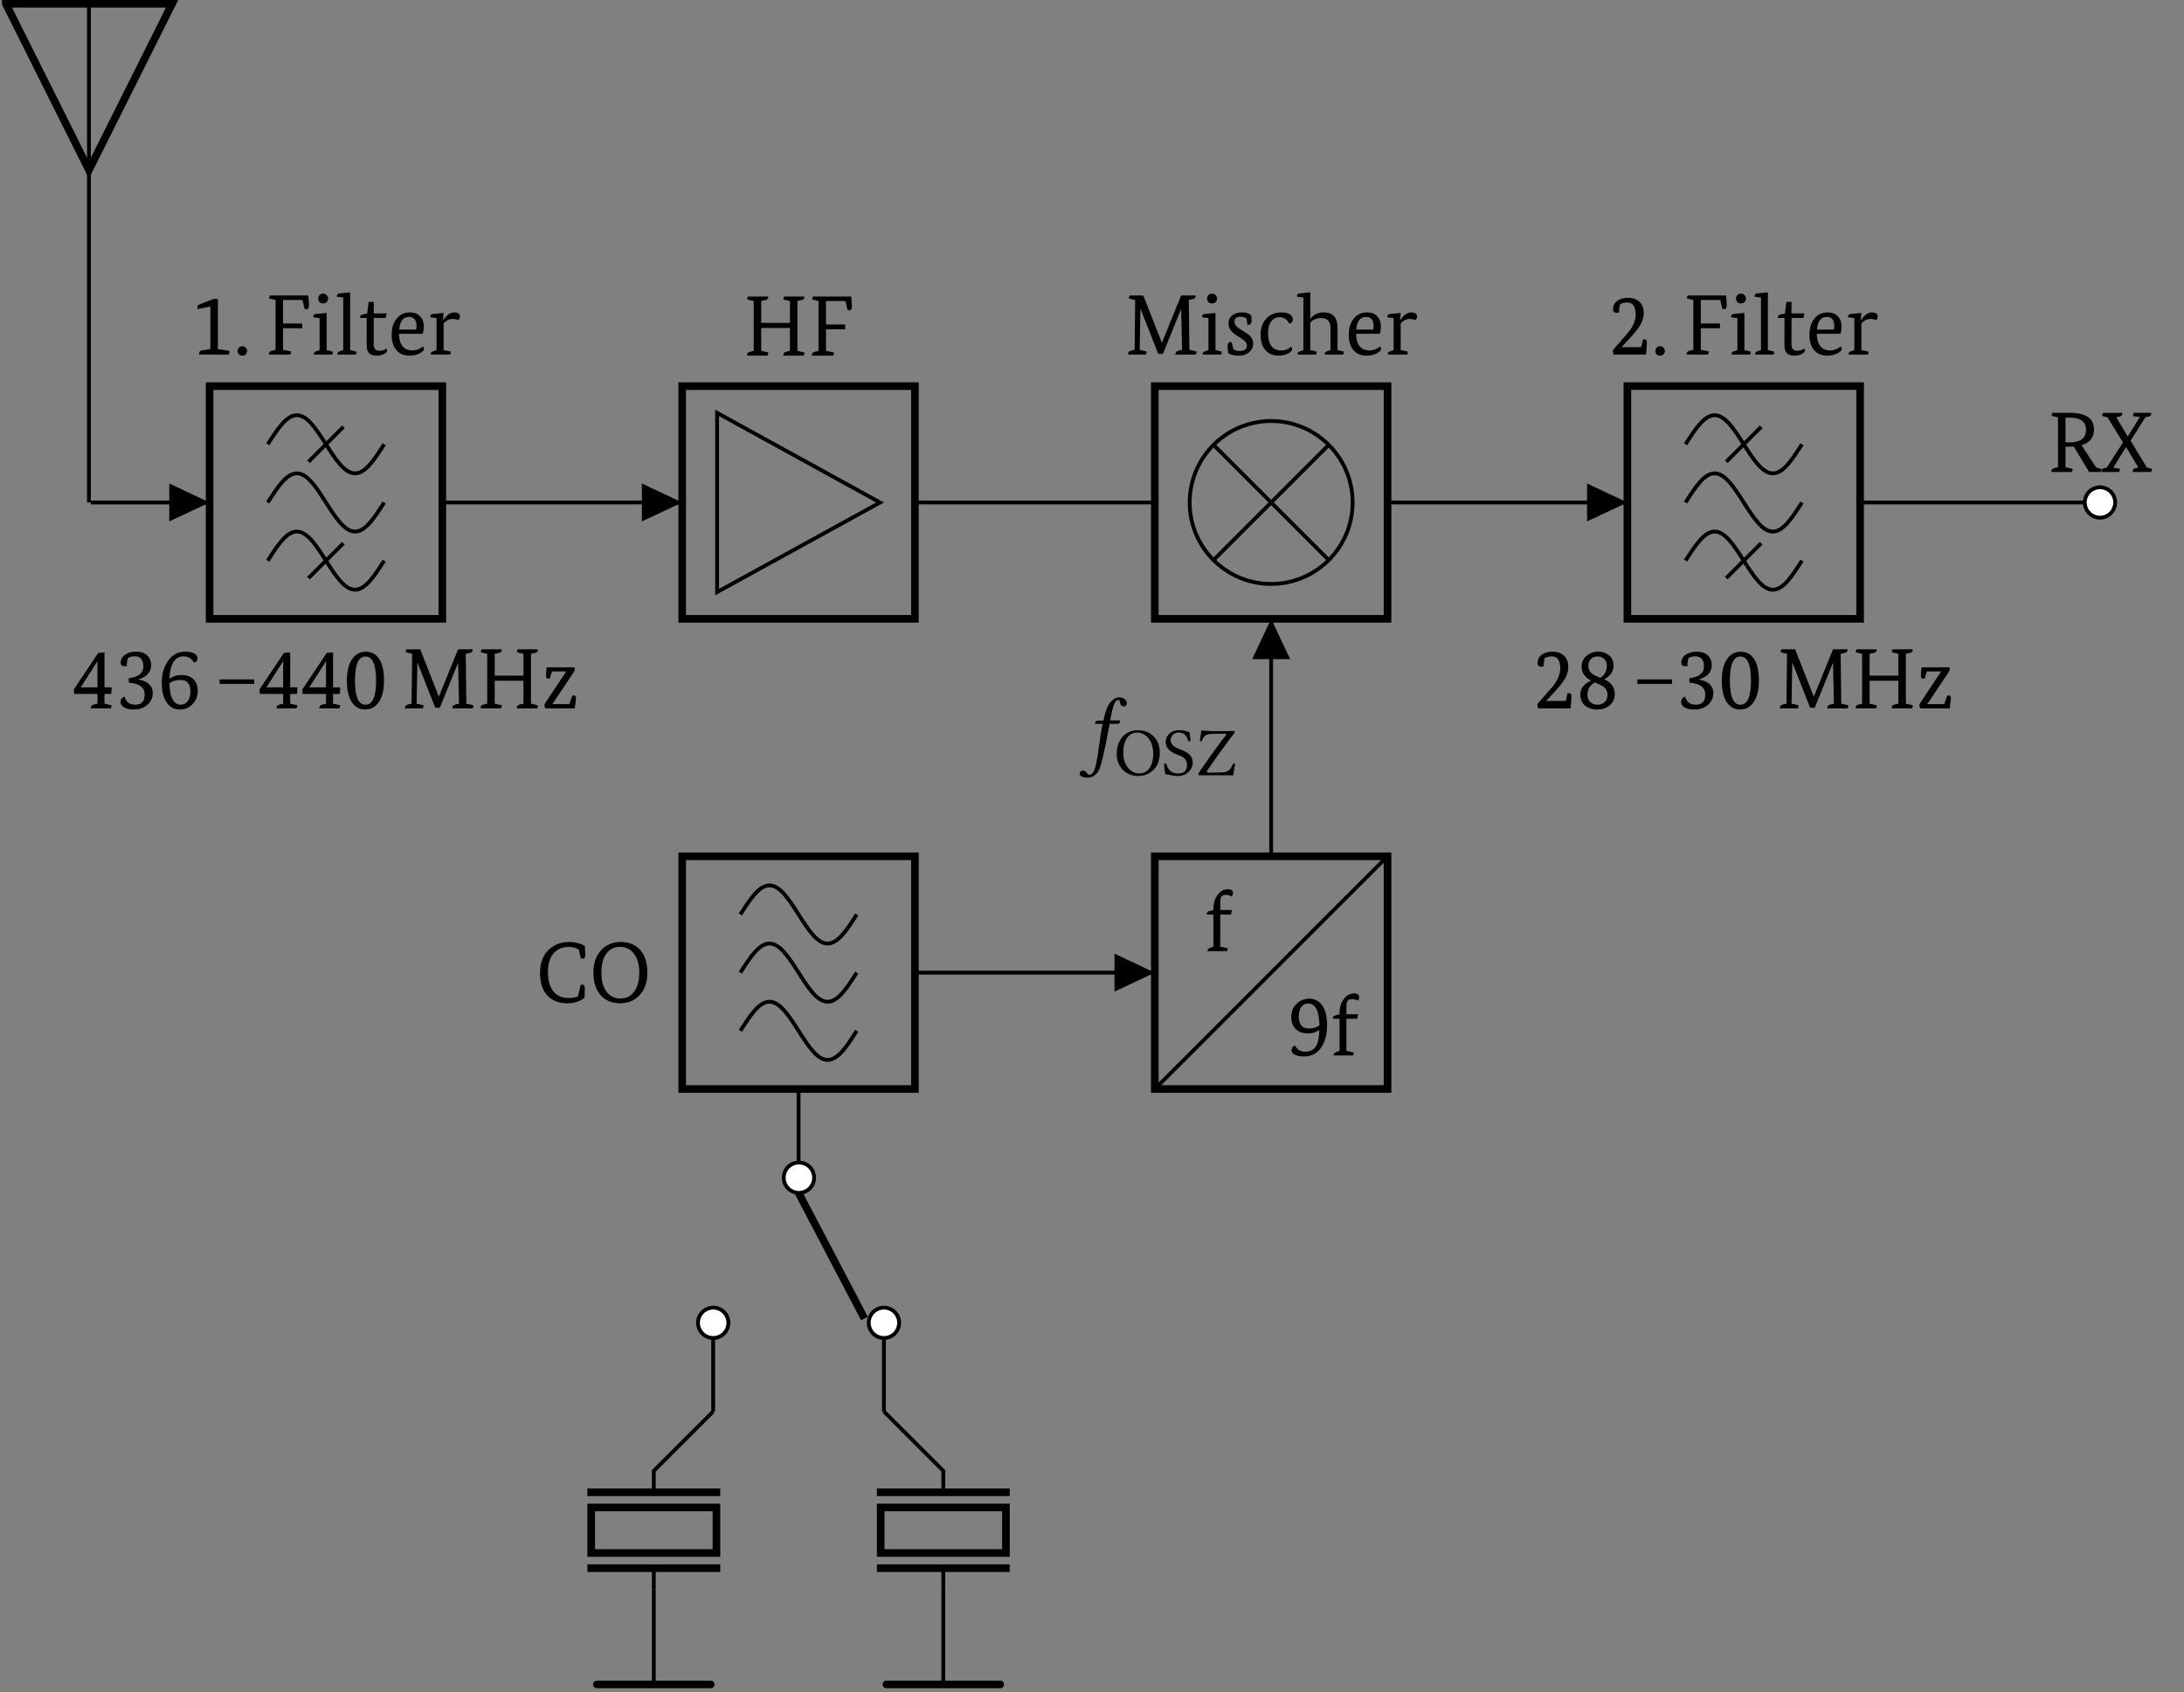 <svg xmlns="http://www.w3.org/2000/svg" xmlns:xlink="http://www.w3.org/1999/xlink" width="227.893" height="176.589"><rect width="100%" height="100%" fill="#808080" stroke="none"/><defs><path id="b" d="M2.734-2.656a5 5 0 0 1-.375.015h-.484V-.5l.625.14q.124.018.125.094 0 .048-.094.266H.421a.16.16 0 0 1-.015-.078Q.404-.324.72-.406L1.094-.5v-5.203l-.547-.125c-.086-.02-.125-.05-.125-.094q0-.075.094-.25h1.797q2.53 0 2.53 1.719 0 1.268-1.296 1.656L5.078-.469l.422.11q.124.034.125.093 0 .048-.094.266H4.344Zm-.421-.438c1.132 0 1.703-.437 1.703-1.312q-.002-1.266-1.703-1.266h-.438v2.578Zm0 0"/><path id="c" d="M2.203-6.172a.2.2 0 0 1 .016.078q-.001.236-.313.313l-.328.062 1.188 2h.015l1.266-2.015-.594-.079c-.086-.007-.125-.046-.125-.109q0-.075.094-.25h1.797c.008.024.015.047.015.078q0 .253-.312.313l-.297.062-1.547 2.453L4.766-.469l.422.11q.124.034.125.093c0 .032-.04.121-.11.266h-1.89a.16.16 0 0 1-.016-.078c0-.176.101-.285.312-.328l.282-.047-1.282-2.14h-.015L1.266-.454l.562.094q.124.017.125.093A.6.6 0 0 1 1.86 0H.047v-.078q0-.264.297-.328l.25-.063 1.687-2.61-1.61-2.624-.437-.11C.148-5.831.11-5.866.11-5.921q0-.075.11-.25Zm0 0"/><path id="d" d="M.922-4.297v-.047q-.001-.996.484-1.593.422-.53 1.032-.532.528 0 .53.422a.44.44 0 0 1-.155.328 1.16 1.16 0 0 0-.579-.156q-.328.001-.468.172c-.086.117-.125.312-.125.594v.812h1.218l-.093.469H1.64v3.36l.64.124q.124.017.125.11A.35.35 0 0 1 2.312 0H.329a.1.1 0 0 1-.016-.062c0-.133.094-.235.282-.297l.328-.11v-3.36H.234v-.062q0-.233.282-.296Zm0 0"/><path id="e" d="M2.984-1.047q.281-.528.297-1.625-.468.375-1.172.375-.766.002-1.234-.406-.516-.45-.516-1.313c0-.601.204-1.078.61-1.421.351-.32.781-.485 1.281-.485q.89.001 1.39.781c.301.493.454 1.141.454 1.954q0 1.329-.516 2.203Q2.95.11 1.672.109 1.062.107.703-.094.39-.263.391-.53q0-.406.39-.5c.176.43.524.64 1.047.64q.81 0 1.156-.656m-.812-1.765q.714 0 1.125-.329-.018-1.125-.328-1.734-.315-.546-.828-.547-.456 0-.72.328-.28.361-.28 1.016 0 1.266 1.03 1.266m0 0"/><path id="h" d="M2.031-.578v-4.438L.687-4.75a1 1 0 0 1-.015-.187c0-.133.07-.235.219-.297l1.468-.578h.454v5.234l1.093.172q.124.016.125.11 0 .08-.093.296H.874a.16.16 0 0 1-.016-.078q0-.311.282-.36Zm0 0"/><path id="i" d="M.406-.375q0-.218.14-.36a.47.47 0 0 1 .345-.14c.132 0 .25.047.343.14a.47.47 0 0 1 .157.36.47.47 0 0 1-.157.36.5.5 0 0 1-.343.124.5.5 0 0 1-.344-.125.48.48 0 0 1-.14-.359m0 0"/><path id="j" d="M4.516-6.172c.039.5.062.852.062 1.047 0 .262-.086.39-.25.39a.6.6 0 0 1-.203-.03l-.219-.938H1.875v2.453h2v.5h-2V-.5l.719.14q.124.018.125.094c0 .032-.04.121-.11.266H.422a.16.16 0 0 1-.016-.078Q.404-.324.72-.406L1.094-.5v-5.203l-.547-.125c-.086-.02-.125-.05-.125-.094q0-.075.094-.25Zm0 0"/><path id="k" d="M.906-.469v-3.343l-.64-.079a.2.2 0 0 1-.016-.078q0-.246.328-.281l1.063-.094v3.875l.53.125q.125.017.126.11A.4.4 0 0 1 2.219 0H.313a.1.1 0 0 1-.016-.062c0-.133.094-.235.281-.297Zm-.14-5.375q0-.234.14-.375a.52.52 0 0 1 .36-.14.507.507 0 0 1 .53.515.49.49 0 0 1-.155.375.53.53 0 0 1-.375.125.5.5 0 0 1-.36-.125.5.5 0 0 1-.14-.375m0 0"/><path id="l" d="M.875-.469v-5.484l-.656-.094a.1.1 0 0 1-.016-.062q0-.246.328-.282L1.594-6.5v6.031l.531.125q.124.017.125.11A.4.4 0 0 1 2.172 0H.266v-.062c0-.133.086-.235.265-.297Zm0 0"/><path id="m" d="M.875-4.297 1.031-5.5h.532v1.203h1.343l-.094.469h-1.25v2.75q0 .674.579.672.45 0 .75-.235.06.095.062.266-.002.112-.25.266-.33.217-.828.218Q.827.11.828-.92v-2.907H.156a.2.2 0 0 1-.015-.063q0-.233.28-.296Zm0 0"/><path id="n" d="M1.156-2.172q.012.845.375 1.297.359.439 1.016.438c.394 0 .765-.133 1.11-.407q.092.064.109.25-.001.205-.407.438Q2.89.109 2.25.109 1.434.111.953-.39.391-.965.391-2.062.39-3.173.969-3.828q.527-.576 1.312-.578.702 0 1.094.422.375.41.375 1.078c0 .199-.04.445-.11.734Zm1.032-1.765q-.892.002-1.016 1.328h1.766q.046-.171.046-.375 0-.951-.796-.953m0 0"/><path id="o" d="M.906-.469v-3.343l-.64-.079a.2.2 0 0 1-.016-.078q0-.246.328-.281l1.063-.094-.063.75h.031c.352-.539.735-.812 1.141-.812q.593.002.594.437 0 .188-.14.375a1.6 1.6 0 0 0-.595-.125q-.61.001-.968.5v2.75l.625.125q.124.017.125.11A.35.35 0 0 1 2.297 0H.312a.1.1 0 0 1-.015-.062c0-.133.094-.235.281-.297Zm0 0"/><path id="p" d="m.125-1.984 2.547-3.813.656-.047v3.64h.75l-.047.688h-.703V-.5l.625.14q.124.018.125.094-.002.048-.11.266H1.923a.16.16 0 0 1-.016-.078q-.002-.246.313-.328L2.594-.5v-1.016H.156Zm.734-.22h1.735v-2.702h-.016L.86-2.22Zm0 0"/><path id="q" d="M1.39-3.156c1.008-.125 1.516-.531 1.516-1.219Q2.905-5.436 2-5.437q-.41 0-.703.187a3 3 0 0 0-.11.828 1.4 1.4 0 0 1-.218.016c-.281 0-.422-.117-.422-.36q-.001-.513.437-.828.45-.328 1.188-.328.714 0 1.125.375.422.376.422 1.016 0 .628-.422 1.015-.299.284-.906.485V-3q.715.094 1.109.469.389.361.39.922 0 .737-.562 1.234Q2.78.11 1.891.109C1.41.11 1.05.012.813-.17A.61.61 0 0 1 .53-.688c0-.258.133-.442.407-.547q.14.363.28.515.295.328.829.328c.664 0 1-.351 1-1.062 0-.738-.555-1.149-1.656-1.234Zm0 0"/><path id="r" d="M3.703-4.781a1.1 1.1 0 0 0-.328-.407 1.2 1.2 0 0 0-.734-.25c-.918 0-1.414.79-1.485 2.36a1.95 1.95 0 0 1 1.219-.406q.78 0 1.219.375.515.421.515 1.265-.001.798-.5 1.344-.532.61-1.359.61C1.625.11 1.148-.157.828-.688Q.36-1.42.36-2.72.357-3.966.953-4.875c.445-.695 1.063-1.047 1.844-1.047q.621.002.984.203.312.205.313.469c0 .25-.133.406-.39.469M1.156-2.625q.029 1.127.344 1.703.31.533.813.531.451.001.734-.343c.195-.239.297-.582.297-1.032q-.001-1.202-1.016-1.203-.75.002-1.172.344m0 0"/><path id="s" d="M4.047-2.562H.437v-.47h3.61Zm0 0"/><path id="t" d="M2.234-.39q1.11.001 1.11-2.516 0-2.515-1.11-2.516-1.094.001-1.093 2.516c0 1.68.363 2.515 1.093 2.515m-.03.5q-.88 0-1.376-.75Q.296-1.42.297-2.907.296-4.39.875-5.187q.516-.734 1.406-.735.873.001 1.375.734.516.798.516 2.282 0 1.47-.563 2.265-.515.75-1.406.75m0 0"/><path id="u" d="m6.031-.5-.093-4.234h-.016L4.032-.078h-.485L1.703-4.766h-.016L1.61-.5l.61.14q.124.018.125.094 0 .048-.094.266H.39v-.078Q.39-.324.689-.406l.39-.094.063-5.203-.547-.125c-.086-.02-.125-.05-.125-.094q0-.075.094-.25h1.421L3.922-1.25h.015l2-4.922h1.516v.078q-.002.237-.297.297l-.422.094L6.797-.5l.625.14q.124.018.125.094 0 .048-.094.266h-2.11v-.078q-.001-.246.298-.328Zm0 0"/><path id="v" d="M2.594-6.172c.008.024.015.047.015.078q0 .237-.312.297l-.422.094v2.281h3v-2.281l-.562-.125c-.086-.02-.125-.05-.125-.094q0-.075.093-.25H6.36a.2.2 0 0 1 .016.078q0 .237-.312.297l-.407.094V-.5l.61.14q.124.018.125.094 0 .048-.094.266h-2.11v-.078q0-.246.297-.328L4.875-.5v-2.39h-3V-.5l.625.14q.124.018.125.094 0 .048-.094.266H.421a.16.16 0 0 1-.015-.078Q.404-.324.72-.406L1.094-.5v-5.203l-.547-.125c-.086-.02-.125-.05-.125-.094q0-.075.094-.25Zm0 0"/><path id="w" d="M.469-3.406q0-.329.062-.89h2.907q.03.08.03.171 0 .158-.093.313L1.141-.47v.016h1.75l.328-.89q.077-.015.125-.016.248 0 .25.28Q3.593-.983 3.469 0H.406a.6.6 0 0 1-.094-.328q0-.124.094-.266l2.157-3.25v-.015h-1.47l-.25.75H.72q-.251 0-.25-.297m0 0"/><path id="x" d="M3.422-.437q.561.002 1-.172l.281-1.188a.7.7 0 0 1 .203-.031c.157 0 .235.133.235.39l-.032.97Q4.39.11 3.266.108q-1.19 0-1.922-.703C.758-1.144.469-1.969.469-3.062c0-1.051.32-1.876.969-2.47q.843-.75 2.015-.75.996.001 1.688.407.046.644.046.938-.001.39-.265.39a.6.6 0 0 1-.203-.031l-.203-.906a2 2 0 0 0-1.063-.282c-.625 0-1.133.204-1.515.61-.43.46-.641 1.125-.641 2 0 .93.207 1.625.625 2.094q.563.625 1.5.625m0 0"/><path id="y" d="M3.281-.39q.903 0 1.438-.72c.351-.476.531-1.14.531-1.984q-.001-1.23-.547-1.953a1.75 1.75 0 0 0-1.469-.734c-.593 0-1.07.242-1.421.718q-.516.721-.516 1.97c0 .843.176 1.507.531 1.984q.528.719 1.453.718m-.047.5Q2 .11 1.25-.704q-.783-.855-.781-2.39 0-1.514.844-2.376.778-.81 2.015-.812 1.264.002 2 .812c.508.563.766 1.356.766 2.375q0 1.518-.844 2.39-.784.815-2.016.813m0 0"/><path id="z" d="M1-.578q.264.204.656.203c.508 0 .766-.195.766-.594q-.002-.234-.25-.468a5 5 0 0 0-.578-.407q-.534-.327-.75-.562a1.26 1.26 0 0 1-.344-.86q0-.513.39-.828.405-.311 1.032-.312.576 0 .953.312.03.33.031.547-.002.439-.344.438h-.078l-.109-.657a1.08 1.08 0 0 0-.61-.187c-.43 0-.64.18-.64.531 0 .242.164.477.5.703q.48.3.938.61.515.409.515.953 0 .532-.422.906-.41.362-1.078.36C1.128.11.766.022.484-.14a3.7 3.7 0 0 1-.078-.735q0-.436.344-.437.03.002.078.015Zm0 0"/><path id="A" d="M3.563-.844q.123.128.124.25 0 .222-.359.438-.44.265-1.078.265-.844 0-1.344-.562-.515-.563-.515-1.64c0-.72.21-1.29.64-1.72.407-.394.914-.593 1.532-.593.414 0 .734.086.953.25q.234.206.234.453 0 .392-.36.484-.346-.686-1.015-.687-.517 0-.828.375-.375.44-.375 1.25Q1.17-.436 2.547-.437c.426 0 .765-.133 1.015-.407m0 0"/><path id="B" d="M.828-.469v-5.484l-.656-.094a.1.1 0 0 1-.016-.062q0-.246.344-.282L1.547-6.5v2.734h.031q.514-.639 1.375-.64 1.437.002 1.438 1.61V-.47l.53.125q.125.017.126.11A.35.35 0 0 1 4.953 0h-1.89a.1.1 0 0 1-.016-.062c0-.133.094-.235.281-.297l.328-.11V-2.75q0-1.061-.969-1.062-.69 0-1.14.468v2.875l.547.125q.124.017.125.11A.35.35 0 0 1 2.125 0H.219v-.062c0-.133.094-.235.281-.297Zm0 0"/><path id="C" d="m.422-.453 1.516-1.734q.874-1.015.875-2 0-1.25-.891-1.25-.362 0-.719.171-.112.365-.125.891-.11.017-.203.016-.422.002-.422-.36 0-.545.422-.875.42-.328 1.156-.328.715.001 1.172.406.451.41.453 1.172 0 .675-.422 1.36-.27.44-.89 1.125L1.359-.797v.016h2.032l.187-.781a.44.44 0 0 1 .188-.032q.217.002.218.344c0 .242-.03.656-.093 1.25H.5Zm0 0"/><path id="D" d="M2.938-3.047Q4.029-2.543 4.03-1.5q0 .737-.547 1.188-.503.42-1.28.421-.77 0-1.25-.39Q.436-.716.437-1.453q0-.92 1.125-1.453-.985-.499-.985-1.485c0-.437.164-.8.5-1.093.344-.29.742-.438 1.203-.438.477 0 .867.133 1.172.39q.451.376.453 1.063 0 .908-.969 1.422m-.407-.156q.67-.405.672-1.266-.002-.42-.25-.672c-.18-.187-.422-.28-.734-.28a.9.9 0 0 0-.688.28.94.94 0 0 0-.25.672q0 .504.344.797c.164.149.469.305.906.469m-.562.484c-.524.293-.782.715-.782 1.266q0 .456.282.766.28.297.765.296.47 0 .75-.28.296-.294.297-.75 0-.47-.36-.798-.268-.217-.952-.5m0 0"/><path id="E" d="M1.578 1.563c-.094.156-.266.265-.406.265-.11 0-.156-.062-.219-.14-.078-.125-.25-.297-.437-.297-.25 0-.344.172-.344.328 0 .203.219.406.828.406.375 0 .766-.172 1.047-.562.25-.344.437-1.032.797-2.72.14-.702.281-1.437.422-2.187l.015-.14h.844c.078 0 .203-.047.219-.11 0 0 .047-.187.047-.203 0-.031-.016-.047-.063-.047h-.984l.11-.5c.124-.672.25-1.078.374-1.328.14-.25.25-.312.36-.312.14 0 .156.078.187.25.031.187.11.422.39.422a.31.31 0 0 0 .329-.297c0-.328-.297-.641-.828-.641a1 1 0 0 0-.61.25c-.297.219-.672.563-1 2.156l-.594.031c-.171 0-.234.079-.25.157a.5.5 0 0 0-.046.14c0 .032.03.032.046.032h.75c-.203 1.015-.25 1.547-.359 2.218-.14.86-.281 2.329-.625 2.829m0 0"/><path id="F" d="M4.766-2.36c0-1.468-1.016-2.343-2.297-2.343C1.079-4.703.266-3.61.266-2.22.266-.813 1.28.078 2.5.078c.797 0 1.422-.344 1.828-.906.281-.406.438-.922.438-1.531M2.375-4.452c.938 0 1.703.797 1.703 2.234 0 1.281-.61 2.031-1.437 2.031-.86 0-1.688-.78-1.688-2.156 0-1.5.703-2.11 1.422-2.11m0 0"/><path id="G" d="M2.828-4.516c-.422-.062-.406-.187-1.11-.187C1-4.703.36-4.234.36-3.47c0 .75.625 1.094 1.266 1.344.422.156.953.36.953 1.063 0 .578-.328.875-.89.875C1.015-.187.593-.5.422-1.203c-.078-.031-.156-.016-.234.016.03.562.062.75.156 1.093.437 0 .64.172 1.281.172.328 0 .625-.078.875-.25.422-.25.672-.687.672-1.14 0-.766-.563-1.094-1.156-1.329C1.594-2.797.875-3.062.875-3.656c0-.406.36-.813.781-.813.703 0 .922.453 1.063.922.078.016.172 0 .234-.047a11 11 0 0 0-.125-.922m0 0"/><path id="H" d="M3.938.016c.046-.407.109-.828.203-1.203-.047 0-.141-.032-.22-.032-.233.516-.405.907-1.187.922L1.36-.266c-.125 0-.187-.046-.187-.109 0-.031.016-.078.062-.14.516-.766 1.829-2.626 2.688-3.72.14-.187.172-.234.172-.312 0-.047-.047-.078-.094-.078-.094 0-.312.016-.531.016H1.89c-.344 0-1.032-.047-1.297-.063-.031.39-.094.797-.156 1.094.078.015.14.031.218.031.14-.5.422-.75.953-.765l1.516-.032c.031 0 .063.032.063.078a.25.25 0 0 1-.047.125C2.438-3.266 1.078-1.359.344-.266a.3.3 0 0 0-.047.157c0 .078.031.109.125.109h2.61c.202 0 .906.016.906.016m0 0"/><clipPath id="a"><path d="M.21 0H30v29H.21Zm0 0"/></clipPath><clipPath id="f"><path d="M61 175h14v1.18H61Zm0 0"/></clipPath><clipPath id="g"><path d="M92 175h13v1.18H92Zm0 0"/></clipPath></defs><path fill="none" stroke="#000" stroke-miterlimit="10" stroke-width=".398" d="M9.48 52.438h6.196m0 0h6.195M9.281 52.438V.395"/><g clip-path="url(#a)"><path fill="none" stroke="#000" stroke-miterlimit="10" stroke-width=".795" d="M9.281.395h8.676L9.281 17.742.61.395h8.672"/></g><path d="M17.664 52.438v1.976l4.207-1.977-4.207-1.98Zm0 0"/><path fill="none" stroke="#000" stroke-miterlimit="10" stroke-width=".795" d="M21.871 40.293h24.285v24.285H21.871Zm0 0"/><path fill="none" stroke="#000" stroke-miterlimit="10" stroke-width=".398" d="M27.941 46.363c.993-1.554 1.938-3.035 3.036-3.035 1.101 0 2.046 1.48 3.035 3.035.992 1.555 1.937 3.035 3.039 3.035 1.097 0 2.043-1.48 3.035-3.035m-4.25-1.82-3.645 3.644M27.941 52.438c.993-1.555 1.938-3.04 3.036-3.04 1.101 0 2.046 1.485 3.035 3.04.992 1.55 1.937 3.035 3.039 3.035 1.097 0 2.043-1.485 3.035-3.035M27.941 58.508c.993-1.555 1.938-3.035 3.036-3.035 1.101 0 2.046 1.48 3.035 3.035.992 1.555 1.937 3.035 3.039 3.035 1.097 0 2.043-1.48 3.035-3.035m-4.25-1.82-3.645 3.64M46.156 52.438h25.028m24.285 0H120.5"/><path fill="none" stroke="#000" stroke-miterlimit="10" stroke-width=".795" d="M71.184 40.293h24.285v24.285H71.184Zm0 0"/><path d="M66.977 52.438v1.976l4.207-1.977-4.207-1.98Zm0 0"/><path fill="none" stroke="#000" stroke-miterlimit="10" stroke-width=".398" d="m74.828 43.086 17 9.352-17 9.347Zm0 0"/><path fill="none" stroke="#000" stroke-miterlimit="10" stroke-width=".795" d="M120.5 40.293h24.285v24.285H120.5Zm0 0"/><path fill="none" stroke="#000" stroke-miterlimit="10" stroke-width=".398" d="M141.14 52.438c0-4.696-3.804-8.5-8.5-8.5a8.5 8.5 0 0 0-8.5 8.5c0 4.69 3.805 8.5 8.5 8.5s8.5-3.81 8.5-8.5ZM126.629 46.426l12.023 12.02m0-12.02-12.023 12.02M144.785 52.438h25.028m24.285 0h25.027"/><path fill="none" stroke="#000" stroke-miterlimit="10" stroke-width=".795" d="M169.813 40.293h24.285v24.285h-24.285Zm0 0"/><path d="M165.605 52.438v1.976l4.208-1.977-4.208-1.98Zm0 0"/><path fill="none" stroke="#000" stroke-miterlimit="10" stroke-width=".398" d="M175.883 46.363c.992-1.554 1.937-3.035 3.035-3.035 1.102 0 2.047 1.48 3.035 3.035.992 1.555 1.938 3.035 3.04 3.035 1.097 0 2.042-1.48 3.034-3.035m-4.25-1.82-3.644 3.644M175.883 52.438c.992-1.555 1.937-3.04 3.035-3.04 1.102 0 2.047 1.485 3.035 3.04.992 1.55 1.938 3.035 3.04 3.035 1.097 0 2.042-1.485 3.034-3.035M175.883 58.508c.992-1.555 1.937-3.035 3.035-3.035 1.102 0 2.047 1.48 3.035 3.035.992 1.555 1.938 3.035 3.04 3.035 1.097 0 2.042-1.48 3.034-3.035m-4.25-1.82-3.644 3.64"/><path fill="#FFF" stroke="#000" stroke-miterlimit="10" stroke-width=".398" d="M220.71 52.438a1.584 1.584 0 1 0-3.168-.004 1.584 1.584 0 0 0 3.169.004Zm0 0"/><use xlink:href="#b" x="213.653" y="49.256"/><use xlink:href="#c" x="219.244" y="49.256"/><path fill="none" stroke="#000" stroke-miterlimit="10" stroke-width=".398" d="M132.64 64.578v12.39m0 0V89.36"/><path d="M132.64 68.785h1.981l-1.98-4.207-1.98 4.207Zm0 0"/><path fill="none" stroke="#000" stroke-miterlimit="10" stroke-width=".795" d="M120.5 89.36h24.285v24.285H120.5Zm0 0"/><path fill="none" stroke="#000" stroke-miterlimit="10" stroke-width=".398" d="m120.5 113.645 24.285-24.286"/><use xlink:href="#d" x="125.69" y="99.267"/><use xlink:href="#e" x="134.382" y="110.141"/><use xlink:href="#d" x="138.855" y="110.141"/><path fill="none" stroke="#000" stroke-miterlimit="10" stroke-width=".795" d="M71.184 89.36h24.285v24.285H71.184Zm0 0"/><path fill="none" stroke="#000" stroke-miterlimit="10" stroke-width=".398" d="M77.258 95.43c.988-1.555 1.933-3.035 3.035-3.035 1.098 0 2.043 1.48 3.035 3.035.988 1.554 1.938 3.035 3.035 3.035s2.047-1.48 3.035-3.035M77.258 101.5c.988-1.55 1.933-3.035 3.035-3.035 1.098 0 2.043 1.484 3.035 3.035.988 1.555 1.938 3.04 3.035 3.04s2.047-1.485 3.035-3.04M77.258 107.574c.988-1.554 1.933-3.035 3.035-3.035 1.098 0 2.043 1.48 3.035 3.035.988 1.555 1.938 3.035 3.035 3.035s2.047-1.48 3.035-3.035M120.5 101.5h-12.516m0 0H95.47"/><path d="M116.293 101.5v1.98l4.207-1.98-4.207-1.977Zm0 0"/><path fill="none" stroke="#000" stroke-miterlimit="10" stroke-width=".398" d="M92.234 147.297v-9.254m-17.816 9.254v-9.254m8.91-24.398v9.253"/><path fill="#FFF" stroke="#000" stroke-miterlimit="10" stroke-width=".398" d="M92.234 139.629a1.584 1.584 0 1 0 .004-3.168 1.584 1.584 0 0 0-.004 3.168ZM74.418 139.629a1.584 1.584 0 1 0 .004-3.168 1.584 1.584 0 0 0-.004 3.168ZM83.328 124.484a1.584 1.584 0 1 0-.003-3.167 1.584 1.584 0 0 0 .003 3.167Zm0 0"/><path fill="none" stroke="#000" stroke-miterlimit="10" stroke-width=".795" d="m83.328 124.484 6.879 13.114"/><path fill="none" stroke="#000" stroke-miterlimit="10" stroke-width=".398" d="m74.418 147.297-3.098 3.098m0 0-3.097 3.097v2.238m0 7.918v2.235"/><path fill="none" stroke="#000" stroke-miterlimit="10" stroke-width=".795" d="M75.152 155.73H61.293m13.86 7.918h-13.86M61.691 162.066v-4.753h13.067v4.753Zm0 0"/><path fill="none" stroke="#000" stroke-miterlimit="10" stroke-width=".398" d="M68.223 165.883v9.898"/><g clip-path="url(#f)"><path fill="none" stroke="#000" stroke-linecap="round" stroke-miterlimit="10" stroke-width=".795" d="M62.285 175.781h11.88"/></g><path fill="none" stroke="#000" stroke-miterlimit="10" stroke-width=".398" d="m92.234 147.297 3.098 3.098m0 0 3.098 3.097v2.238m0 7.918v2.235"/><path fill="none" stroke="#000" stroke-miterlimit="10" stroke-width=".795" d="M105.36 155.73H91.503m13.855 7.918H91.504M91.898 162.066v-4.753h13.067v4.753Zm0 0"/><path fill="none" stroke="#000" stroke-miterlimit="10" stroke-width=".398" d="M98.43 165.883v9.898"/><g clip-path="url(#g)"><path fill="none" stroke="#000" stroke-linecap="round" stroke-miterlimit="10" stroke-width=".795" d="M92.492 175.781h11.88"/></g><use xlink:href="#h" x="19.921" y="37.006"/><use xlink:href="#i" x="24.394" y="37.006"/><use xlink:href="#j" x="27.659" y="37.006"/><use xlink:href="#k" x="32.445" y="37.006"/><use xlink:href="#l" x="34.941" y="37.006"/><use xlink:href="#m" x="37.437" y="37.006"/><use xlink:href="#n" x="40.478" y="37.006"/><use xlink:href="#o" x="44.647" y="37.006"/><use xlink:href="#p" x="7.577" y="73.931"/><use xlink:href="#q" x="12.05" y="73.931"/><use xlink:href="#r" x="16.523" y="73.931"/><use xlink:href="#s" x="22.48" y="73.931"/><use xlink:href="#p" x="26.953" y="73.931"/><use xlink:href="#p" x="31.426" y="73.931"/><use xlink:href="#t" x="35.899" y="73.931"/><use xlink:href="#u" x="41.865" y="73.931"/><use xlink:href="#v" x="49.746" y="73.931"/><use xlink:href="#w" x="56.509" y="73.931"/><use xlink:href="#v" x="77.552" y="37.114"/><use xlink:href="#j" x="84.315" y="37.114"/><use xlink:href="#x" x="55.883" y="104.588"/><use xlink:href="#y" x="61.456" y="104.588"/><use xlink:href="#u" x="117.312" y="37.006"/><use xlink:href="#k" x="125.193" y="37.006"/><use xlink:href="#z" x="127.689" y="37.006"/><use xlink:href="#A" x="131.15" y="37.006"/><use xlink:href="#B" x="135.176" y="37.006"/><use xlink:href="#n" x="140.346" y="37.006"/><use xlink:href="#o" x="144.515" y="37.006"/><use xlink:href="#C" x="167.86" y="37.006"/><use xlink:href="#i" x="172.333" y="37.006"/><use xlink:href="#j" x="175.598" y="37.006"/><use xlink:href="#k" x="180.384" y="37.006"/><use xlink:href="#l" x="182.88" y="37.006"/><use xlink:href="#m" x="185.375" y="37.006"/><use xlink:href="#n" x="188.417" y="37.006"/><use xlink:href="#o" x="192.586" y="37.006"/><use xlink:href="#C" x="159.989" y="73.931"/><use xlink:href="#D" x="164.462" y="73.931"/><use xlink:href="#s" x="170.42" y="73.931"/><use xlink:href="#q" x="174.893" y="73.931"/><use xlink:href="#t" x="179.365" y="73.931"/><use xlink:href="#u" x="185.332" y="73.931"/><use xlink:href="#v" x="193.213" y="73.931"/><use xlink:href="#w" x="199.976" y="73.931"/><use xlink:href="#E" x="112.491" y="79.026"/><use xlink:href="#F" x="116.257" y="80.905"/><use xlink:href="#G" x="121.281" y="80.905"/><use xlink:href="#H" x="124.752" y="80.905"/></svg>